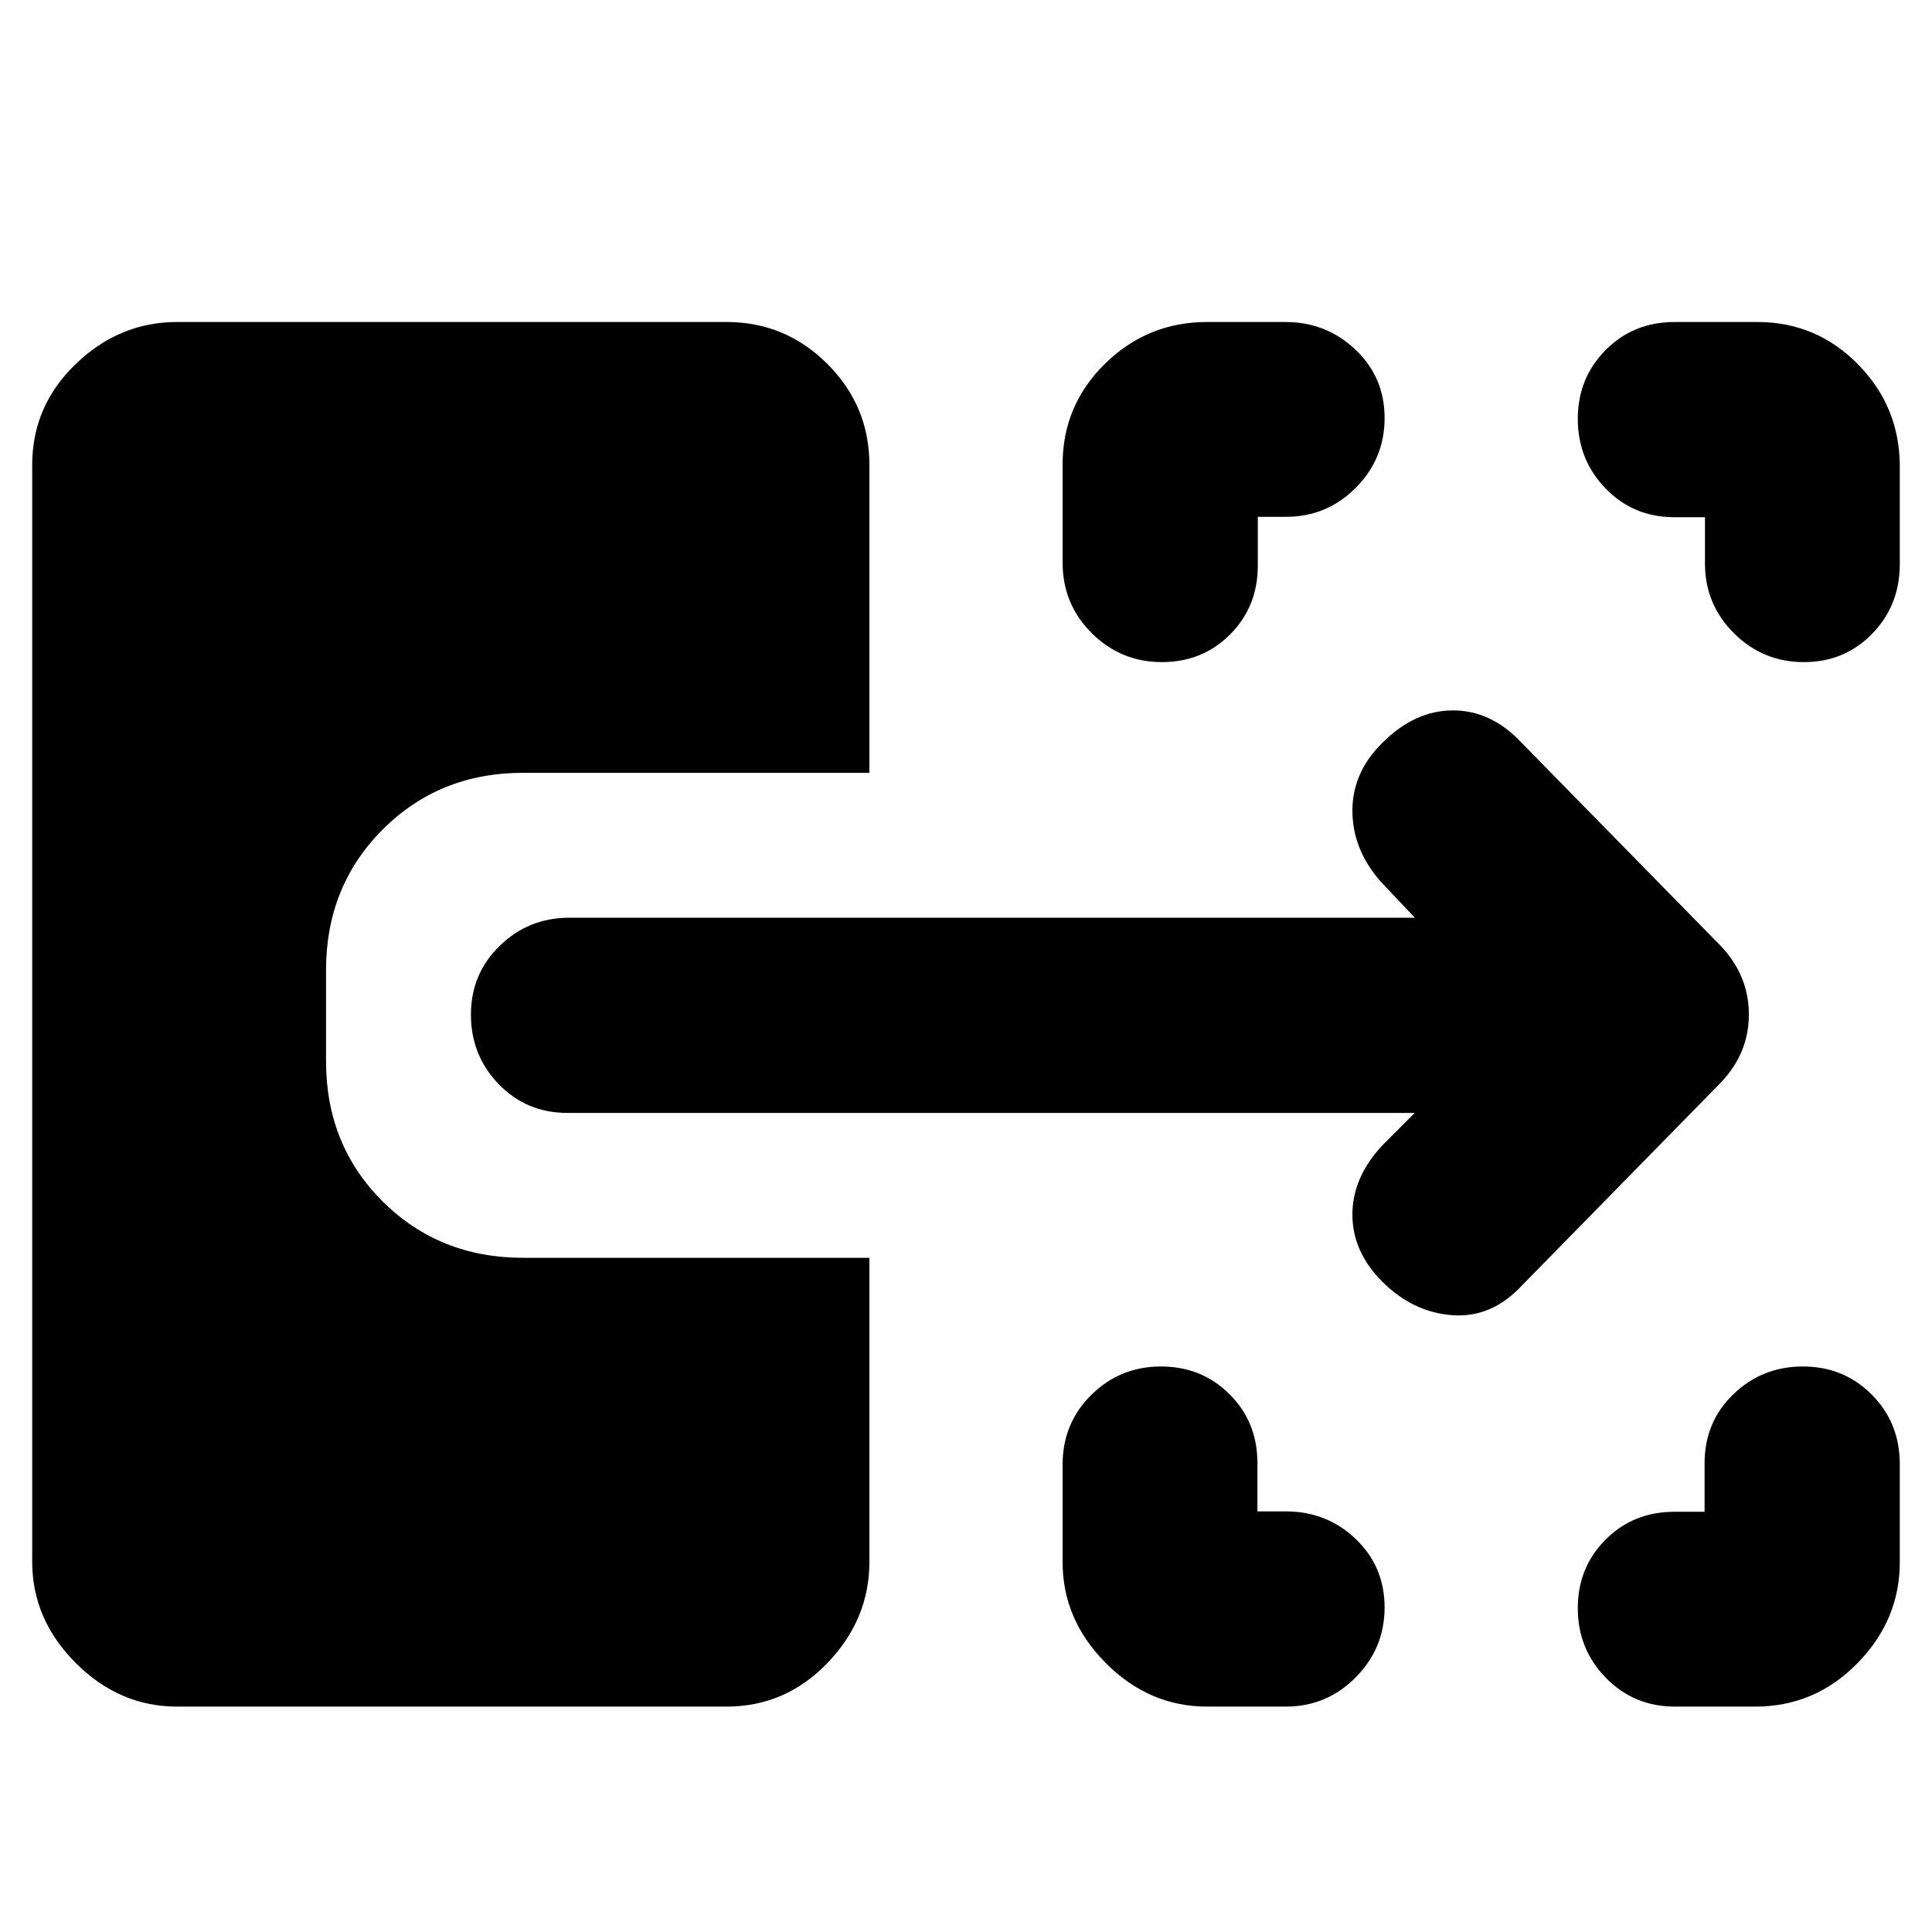 <svg xmlns="http://www.w3.org/2000/svg" height="20" viewBox="0 -960 960 960" width="20"><path d="M599.788-112Q571-112 549.5-133.599 528-155.197 528-183.825v-48.412q0-20.575 14.289-34.669Q556.579-281 576.86-281q20.28 0 34.115 13.8T624.81-233v24H639q20.3 0 34.65 13.719 14.35 13.72 14.35 34Q688-141 673.62-126.5 659.239-112 638.894-112h-39.106Zm232.475 0q-20.363 0-34.313-14.289Q784-140.579 784-160.86q0-20.28 13.8-34.115T832-208.81h15V-233q0-20.4 14.289-34.2 14.29-13.8 34.571-13.8 20.28 0 34.21 13.974Q944-253.051 944-232.394v48.606Q944-155 922.901-133.5 901.803-112 872.175-112h-39.912ZM577.281-631Q557-631 542.5-645.38 528-659.761 528-680.475v-48.737q0-29.376 21.099-50.082Q570.197-800 599.825-800h38.912Q659-800 673.5-786.281q14.5 13.72 14.5 34 0 20.281-14.35 34.686Q659.3-703.19 639-703.19h-14V-679q0 20.4-13.719 34.2-13.72 13.8-34 13.8Zm319 0q-20.281 0-34.686-14.35Q847.19-659.7 847.19-680v-23H832q-20.4 0-34.2-14.289-13.8-14.29-13.8-34.571 0-20.28 13.831-34.21Q811.661-800 832.106-800h41.106q29.376 0 50.082 21.099Q944-757.803 944-728.175v48.412q0 20.575-13.719 34.669-13.72 14.094-34 14.094ZM756-321q-15 16-34.5 14.5t-34.674-16.674Q672-338 672-356.5t15-34.5l16-16H282q-20.4 0-34.2-14.289-13.8-14.29-13.8-34.571 0-20.28 14.35-34.21T283-504h420l-17-18q-14-16-14-35.167 0-19.166 15-33.833 16-16 35-16t34 16l99.138 101.138Q869-475.182 869-455.909q0 19.273-14 33.909l-99 101ZM88-112q-28.7 0-50.35-21.65Q16-155.3 16-184v-545q0-29.288 21.65-50.144Q59.3-800 88-800h273q29.288 0 50.144 20.856Q432-758.288 432-729v153H260q-41.7 0-69.85 28.187Q162-519.627 162-477.876v45.125Q162-391 190.15-363q28.15 28 69.85 28h172v151q0 28.7-20.856 50.35Q390.288-112 361-112H88Z"/></svg>